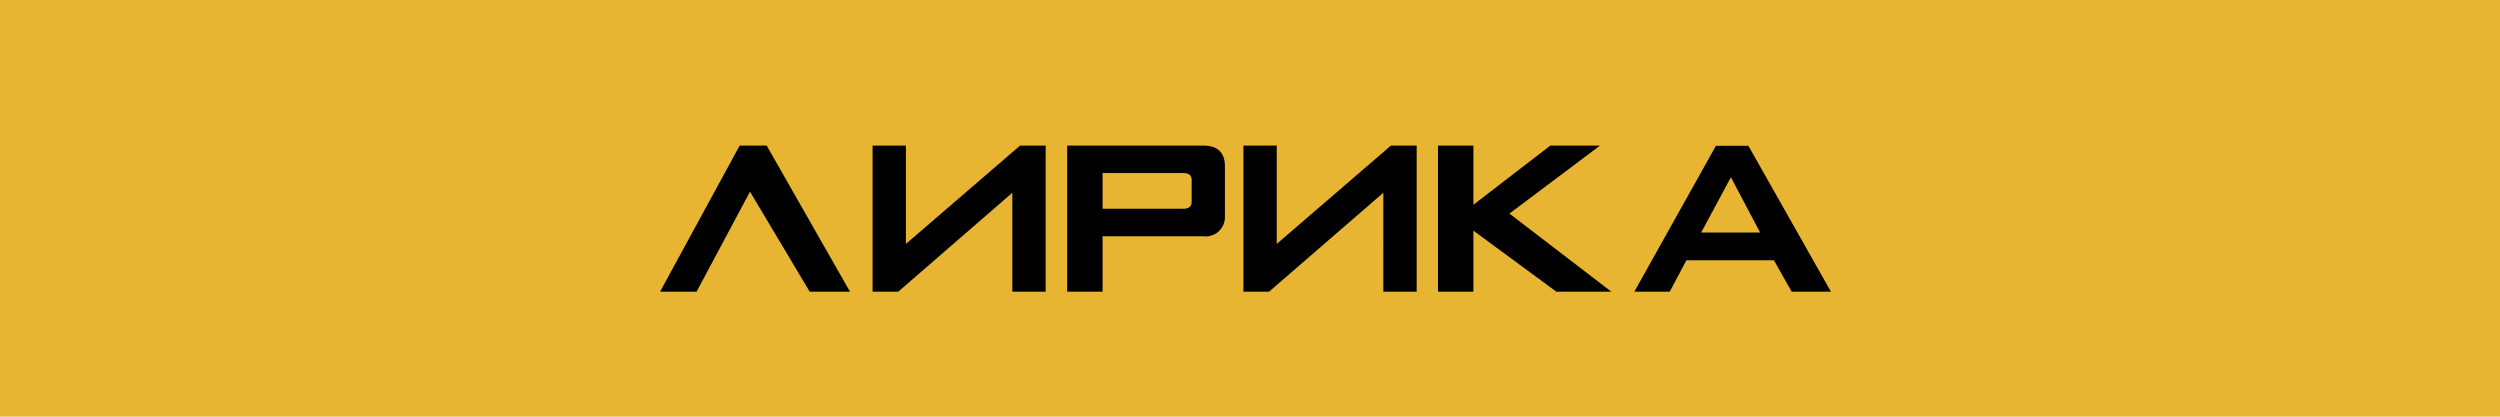 <svg id="Слой_1" data-name="Слой 1" xmlns="http://www.w3.org/2000/svg" viewBox="0 0 300 50">
  <defs>
    <style>
      .cls-1 {
        fill: #e8b533;
      }
    </style>
  </defs>
  <title>big-slogo</title>
  <rect class="cls-1" width="300" height="50"/>
  <g>
    <path d="M88.76,17.47H92L102,35H97.16L90,23,83.59,35H79.21Z"/>
    <path d="M104.71,17.47h4v11.8l13.7-11.8h3.07V35h-4V23.13L107.79,35h-3.08Z"/>
    <path d="M128.06,17.47h16.33c1.73,0,2.6.85,2.6,2.48V26a2.31,2.31,0,0,1-2.6,2.35H132.31V35h-4.25Zm4.25,3.3v4.28H142c.64,0,1-.28,1-.83V21.63c0-.57-.31-.86-1-.86Z"/>
    <path d="M149.21,17.47h4v11.8l13.7-11.8H170V35h-4V23.13L152.29,35h-3.08Z"/>
    <path d="M172.56,17.47h4.25v7.1l9.23-7.1H192l-10.87,8.16L193.36,35h-6.6l-9.95-7.32V35h-4.25Z"/>
    <path d="M205.91,17.5h3.9L219.71,35H215l-2.13-3.77h-10.5l-2,3.77h-4.25Zm1.8,3.77-3.57,6.63h7.07Z"/>
  </g>
</svg>
